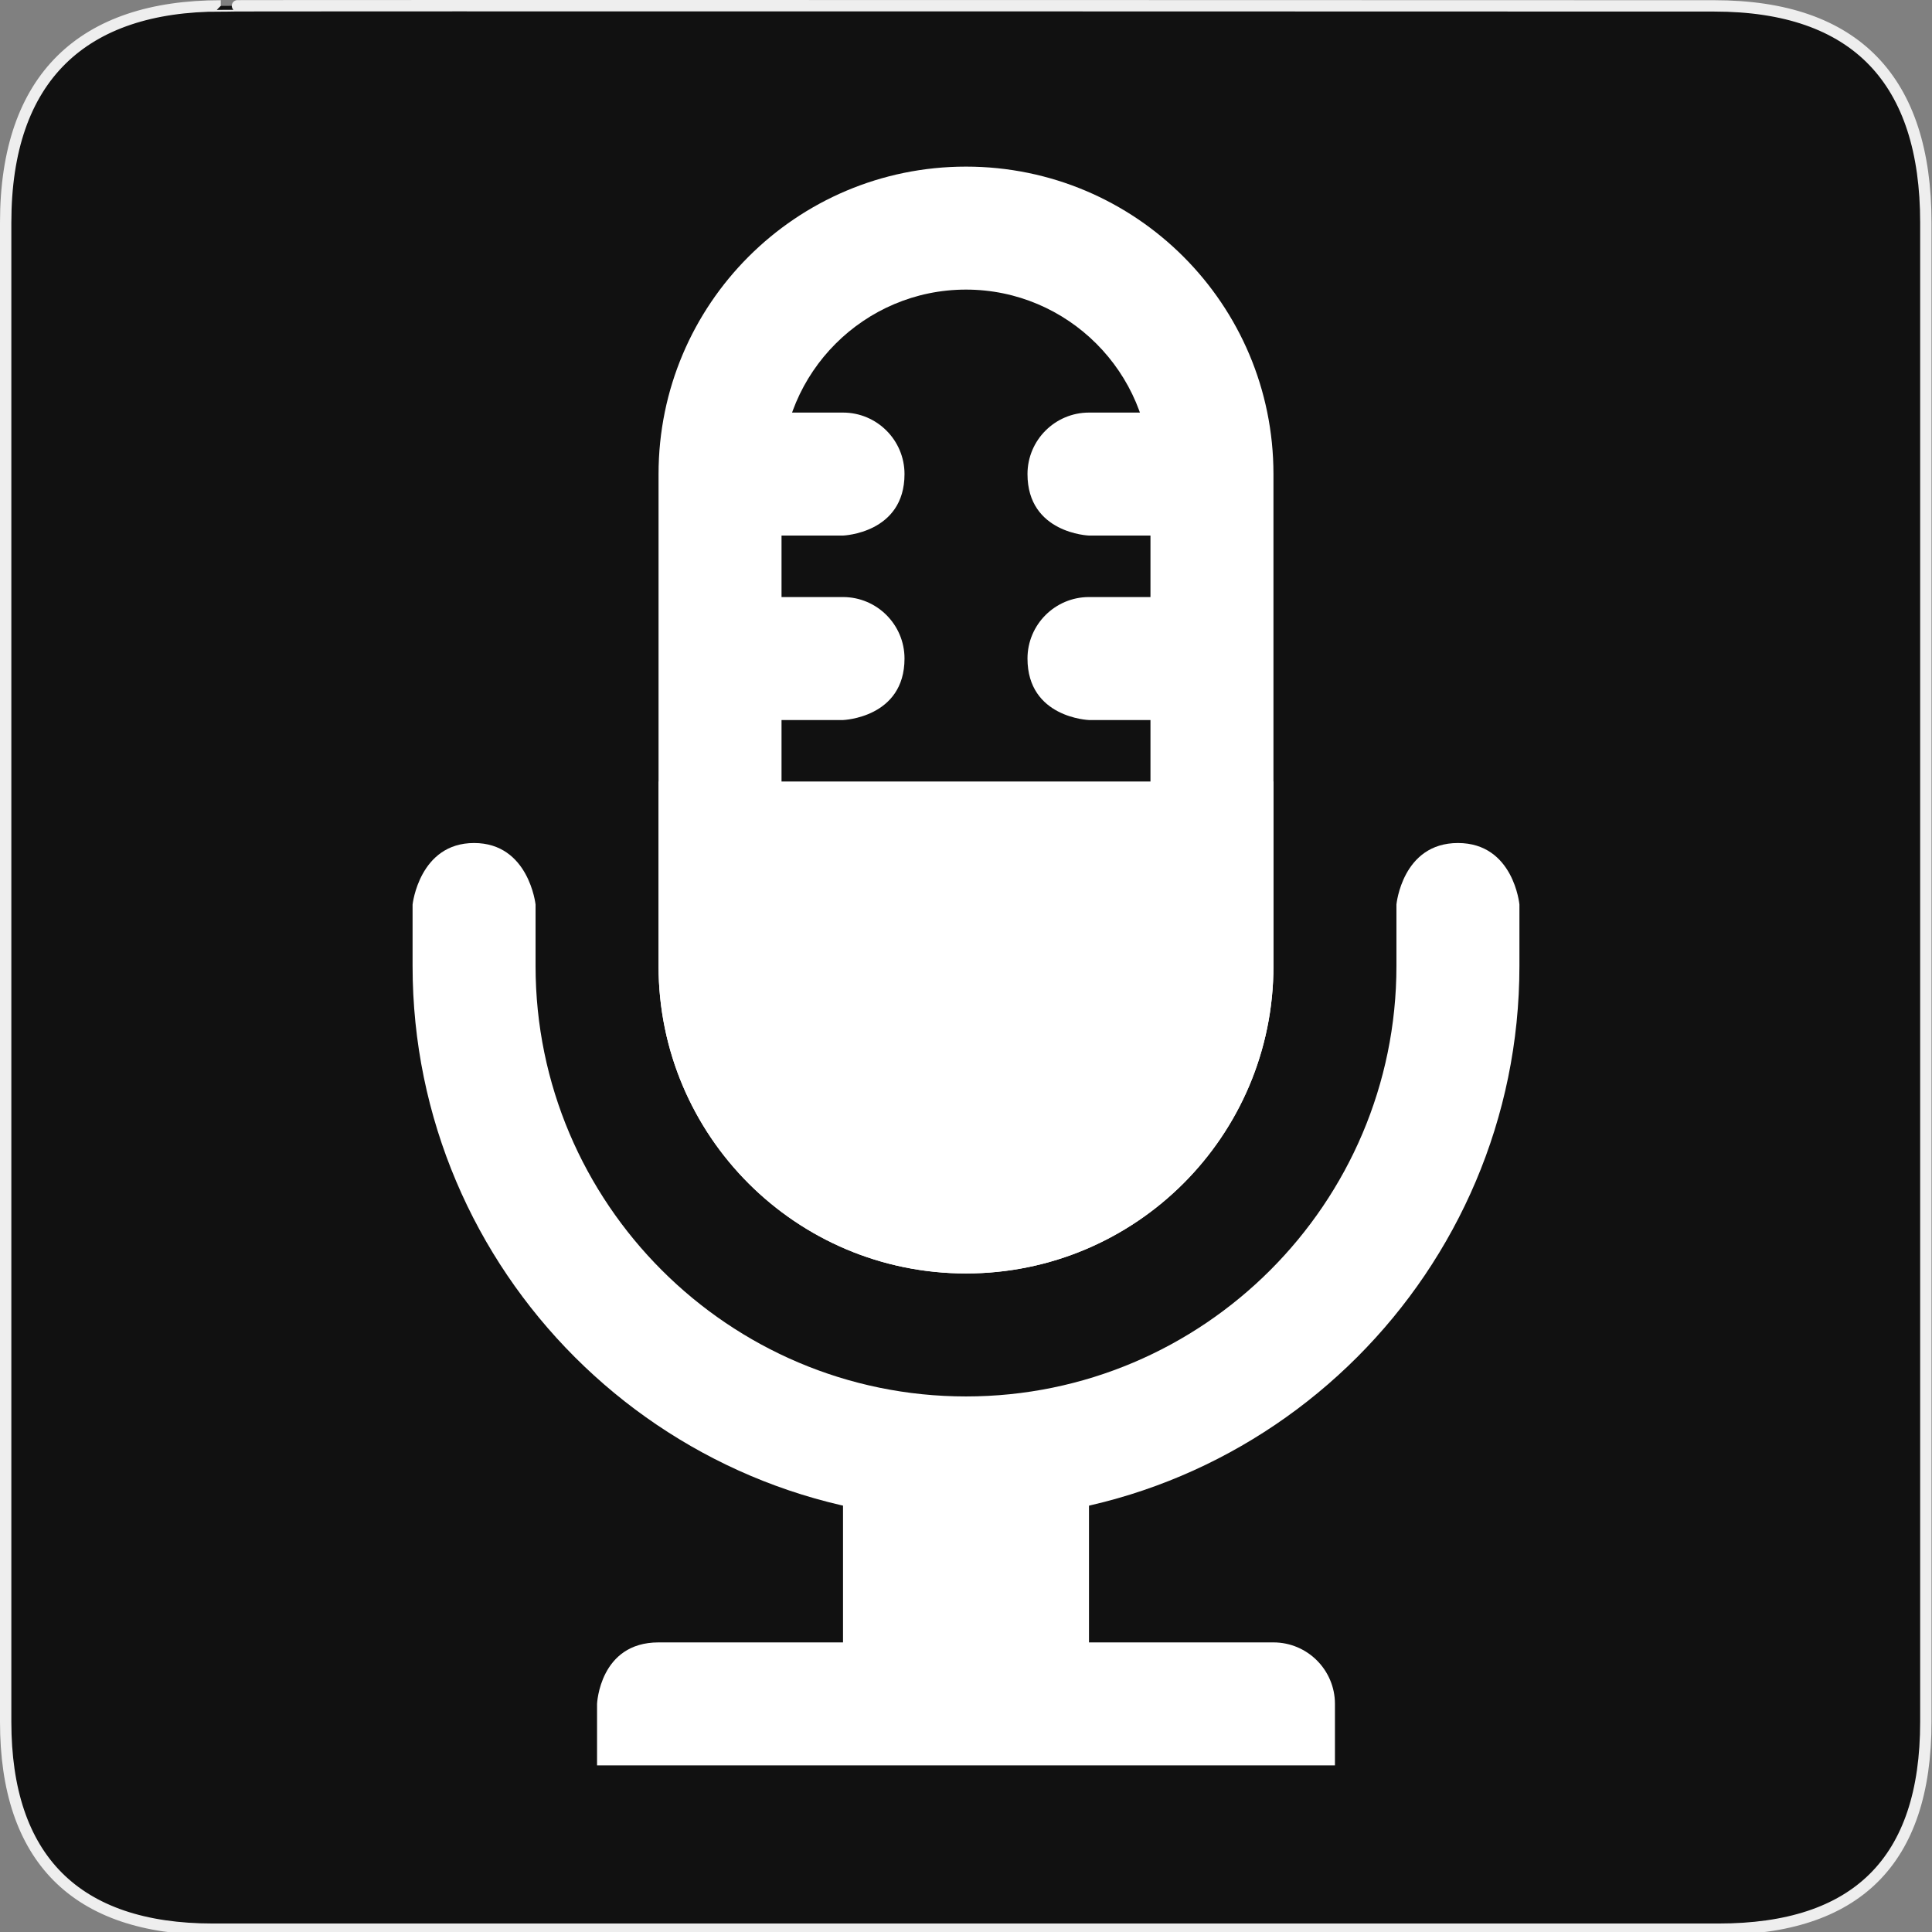 <svg width="580" height="580" viewBox="0 0 580 580" fill="none" xmlns="http://www.w3.org/2000/svg">
<rect x="0" y="0" width="580" height="580" fill="#808080" stroke="none"/>
<g clip-path="url(#clip0)">
<path d="M66.275 1.768C24.94 1.768 1.704 23.139 1.704 66.804V516.927C1.704 557.771 22.599 579.156 63.896 579.156H515.92C557.227 579.156 578.149 558.841 578.149 516.927V66.804C578.149 24.203 557.227 1.768 514.628 1.768C514.624 1.768 66.133 1.625 66.275 1.768Z" fill="#111111" stroke="#EEEEEE" stroke-width="3.408"/>
<path d="M400.76 529.981H179.239V511.521C179.239 511.521 179.996 493.061 197.699 493.061H382.3C392.49 493.061 400.76 501.35 400.76 511.521V529.981V529.981Z" fill="white"/>
<path d="M326.92 511.521H253.08V444.603C253.08 444.603 253.726 426.143 271.54 426.143H308.46C318.65 426.143 326.92 434.432 326.92 444.603V511.521Z" fill="white"/>
<path d="M363.84 179.24V216.16H326.92C326.92 216.16 308.46 215.514 308.46 197.7C308.46 187.51 316.749 179.24 326.92 179.24H363.84V179.24Z" fill="white"/>
<path d="M363.84 123.859V160.779H326.92C326.92 160.779 308.46 160.133 308.46 142.319C308.46 132.129 316.749 123.859 326.92 123.859H363.84V123.859Z" fill="white"/>
<path d="M216.16 179.24V216.16H253.08C253.08 216.16 271.54 215.514 271.54 197.7C271.54 187.51 263.251 179.24 253.08 179.24H216.16V179.24Z" fill="white"/>
<path d="M216.16 123.859V160.779H253.08C253.08 160.779 271.54 160.133 271.54 142.319C271.54 132.129 263.251 123.859 253.08 123.859H216.16V123.859Z" fill="white"/>
<path d="M290 86.939C320.533 86.939 345.38 111.786 345.38 142.319V290C345.38 320.533 320.533 345.38 290 345.38C259.467 345.38 234.62 320.533 234.62 290V142.319C234.62 111.786 259.467 86.939 290 86.939ZM290 50.019C239.013 50.019 197.7 91.332 197.7 142.319V290C197.7 340.987 239.013 382.301 290 382.301C340.987 382.301 382.301 340.987 382.301 290V142.319C382.301 91.332 340.987 50.019 290 50.019Z" fill="white"/>
<path d="M382.301 234.62V290C382.301 340.987 340.987 382.3 290 382.3C239.013 382.3 197.7 340.987 197.7 290V234.62H382.301Z" fill="white"/>
<path d="M123.859 271.54V290C123.859 381.617 198.382 456.141 290 456.141C381.617 456.141 456.141 381.617 456.141 290V271.54C456.141 271.54 454.405 253.08 437.681 253.08C420.956 253.08 419.22 271.54 419.22 271.54V290C419.22 361.238 361.237 419.221 290 419.221C218.762 419.221 160.779 361.238 160.779 290V271.54C160.779 271.54 158.767 253.08 142.319 253.08C125.871 253.08 123.859 271.54 123.859 271.54H123.859Z" fill="white"/>
</g>
<defs>
<clipPath id="clip0">
<path d="M0 0H580V580H0V0Z" fill="white"/>
</clipPath>
</defs>
</svg>
